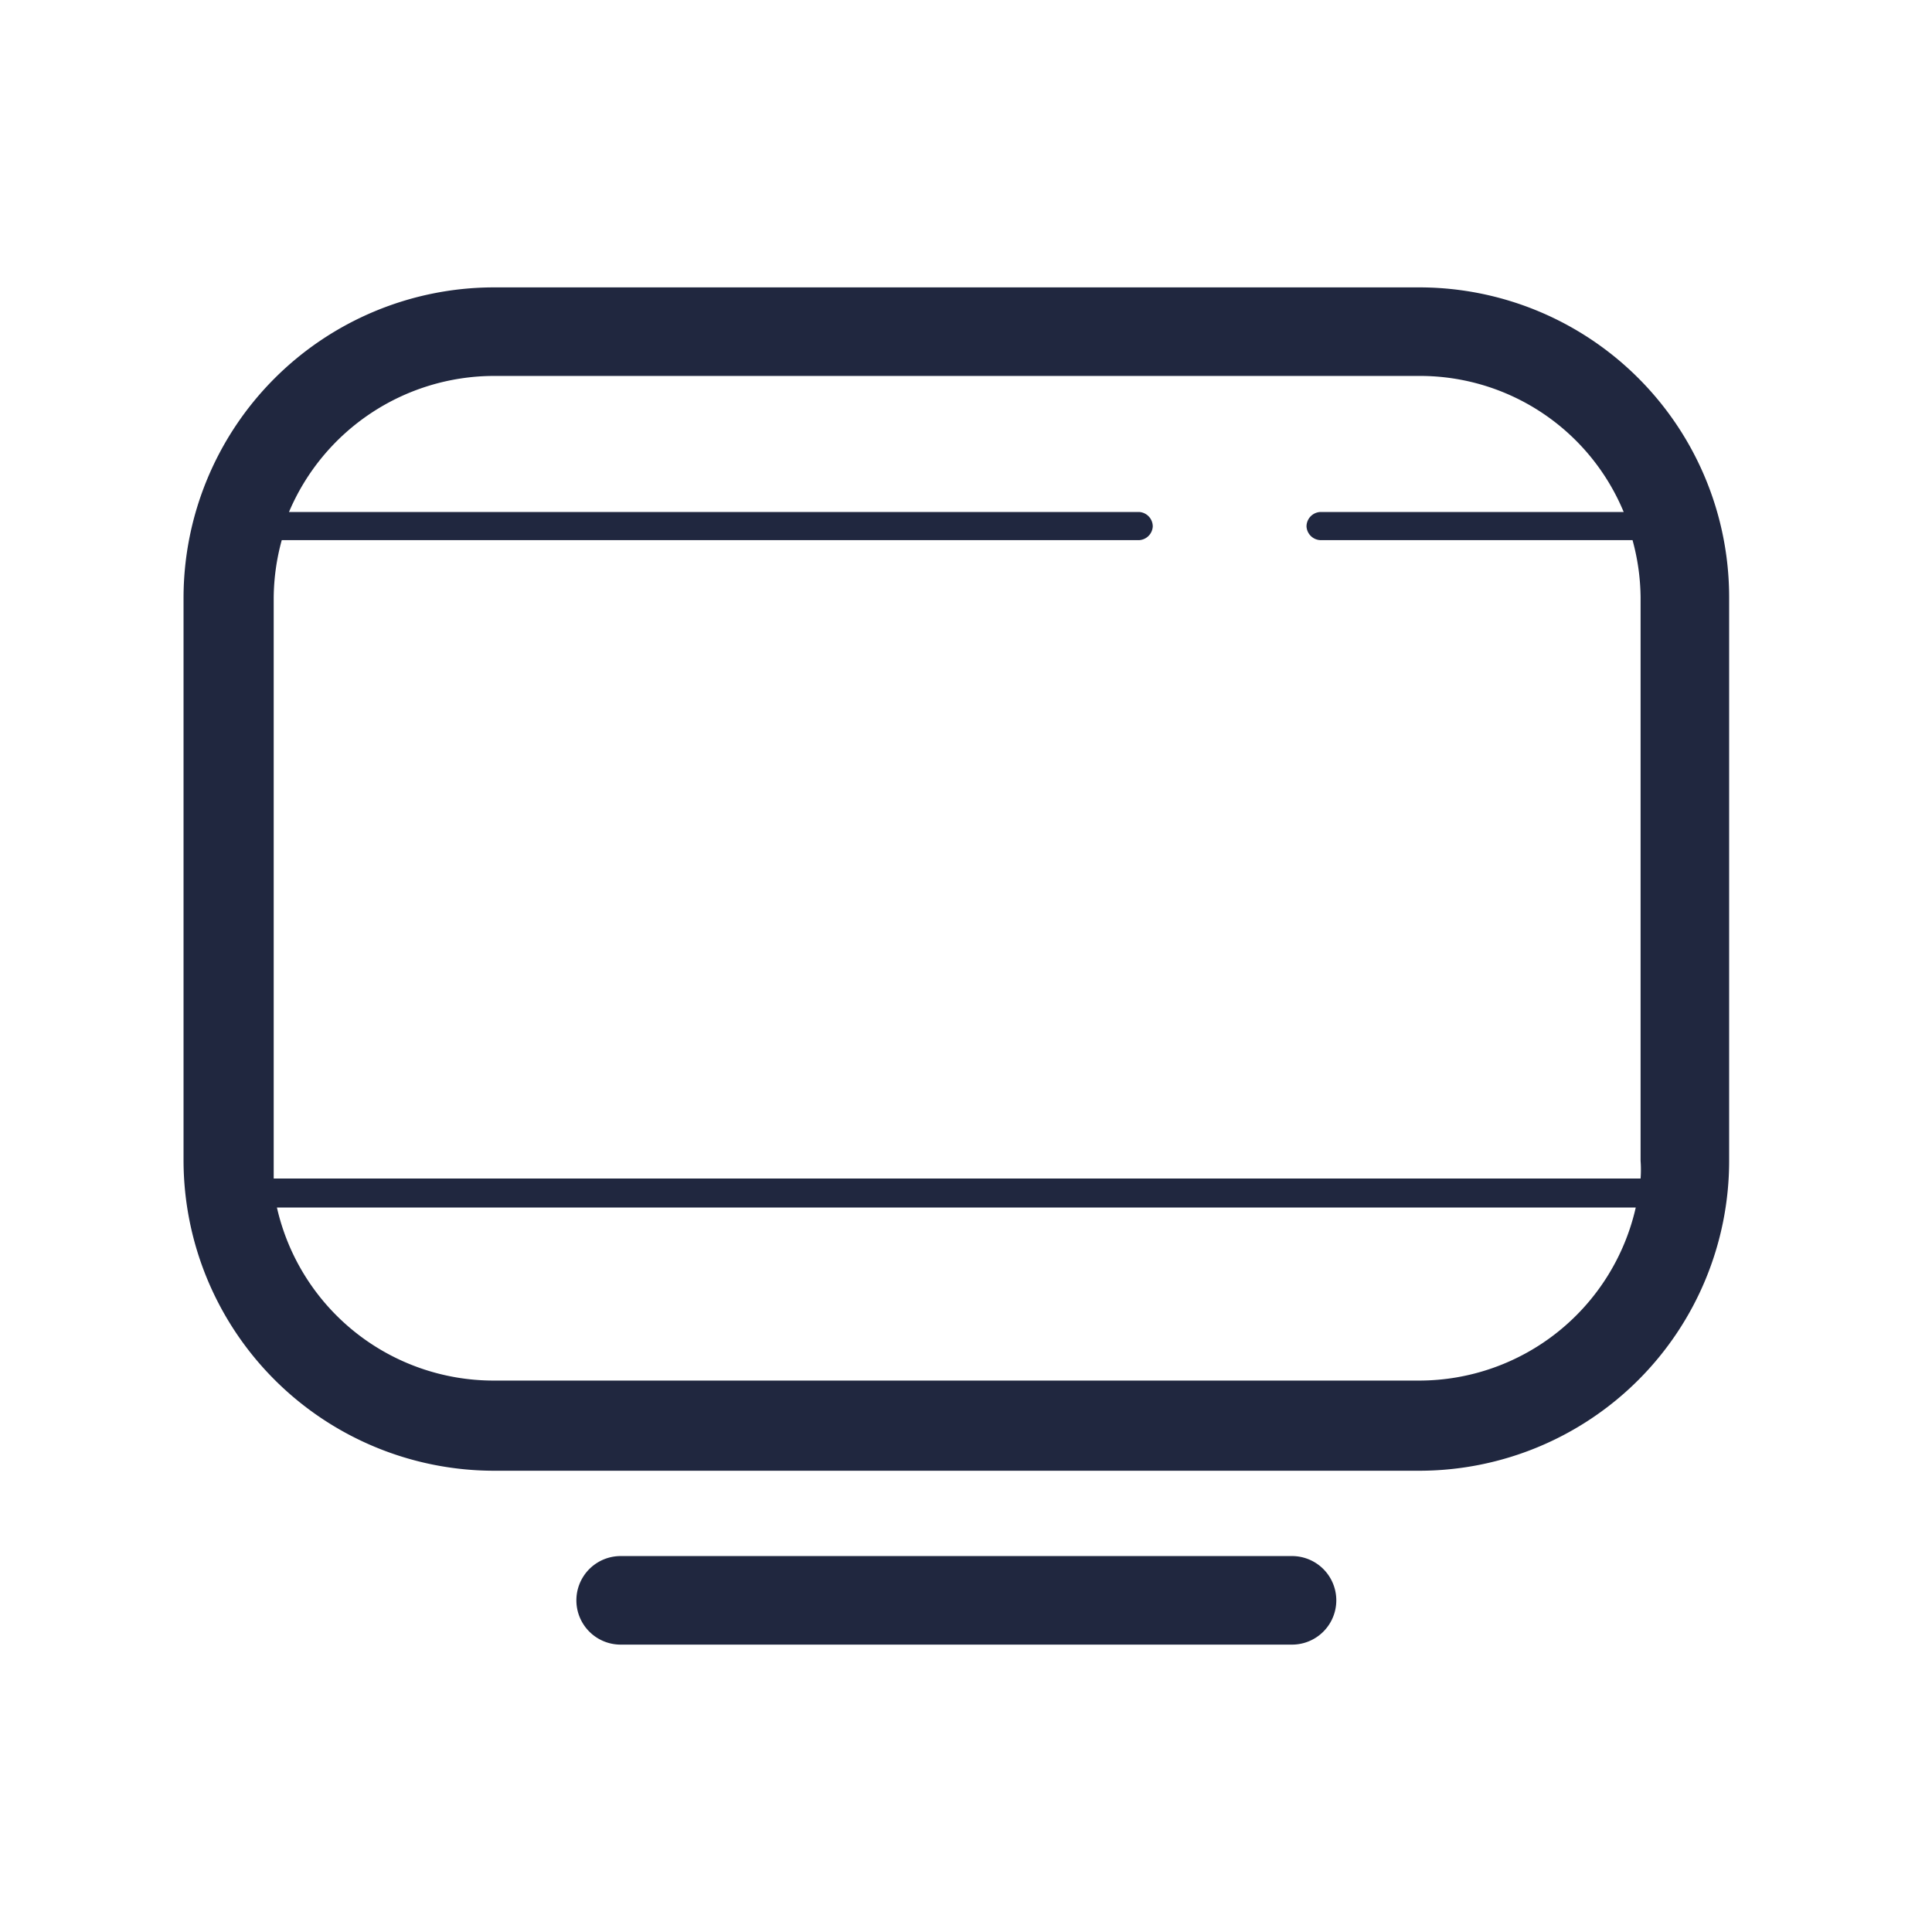 <svg id="Capa_1" data-name="Capa 1" xmlns="http://www.w3.org/2000/svg" viewBox="0 0 24 24"><defs><style>.cls-1{fill:#20273f;}.cls-2{fill:none;}</style></defs><path class="cls-1" d="M17.63,3.57H6.13A3.86,3.86,0,0,0,2.28,7.42v7a3.86,3.86,0,0,0,3.85,3.85h11.5a3.85,3.85,0,0,0,3.85-3.85v-7A3.85,3.85,0,0,0,17.63,3.57ZM6.13,4.67h11.5a2.74,2.74,0,0,1,2.54,1.69H16.41a.18.18,0,0,0-.18.18.18.18,0,0,0,.18.17h3.87a2.77,2.77,0,0,1,.1.71v7a1.5,1.5,0,0,1,0,.22H3.4c0-.07,0-.14,0-.22v-7a2.77,2.77,0,0,1,.1-.71H14.15a.18.18,0,0,0,.17-.17.18.18,0,0,0-.17-.18H3.59A2.77,2.77,0,0,1,6.13,4.67Zm11.5,12.48H6.13A2.76,2.76,0,0,1,3.44,15H20.32A2.76,2.76,0,0,1,17.63,17.15Z"/><path class="cls-1" d="M16.05,19.33H7.71a.55.55,0,1,0,0,1.1h8.34a.55.55,0,0,0,0-1.1Z"/><rect class="cls-2" width="24" height="24"/></svg>